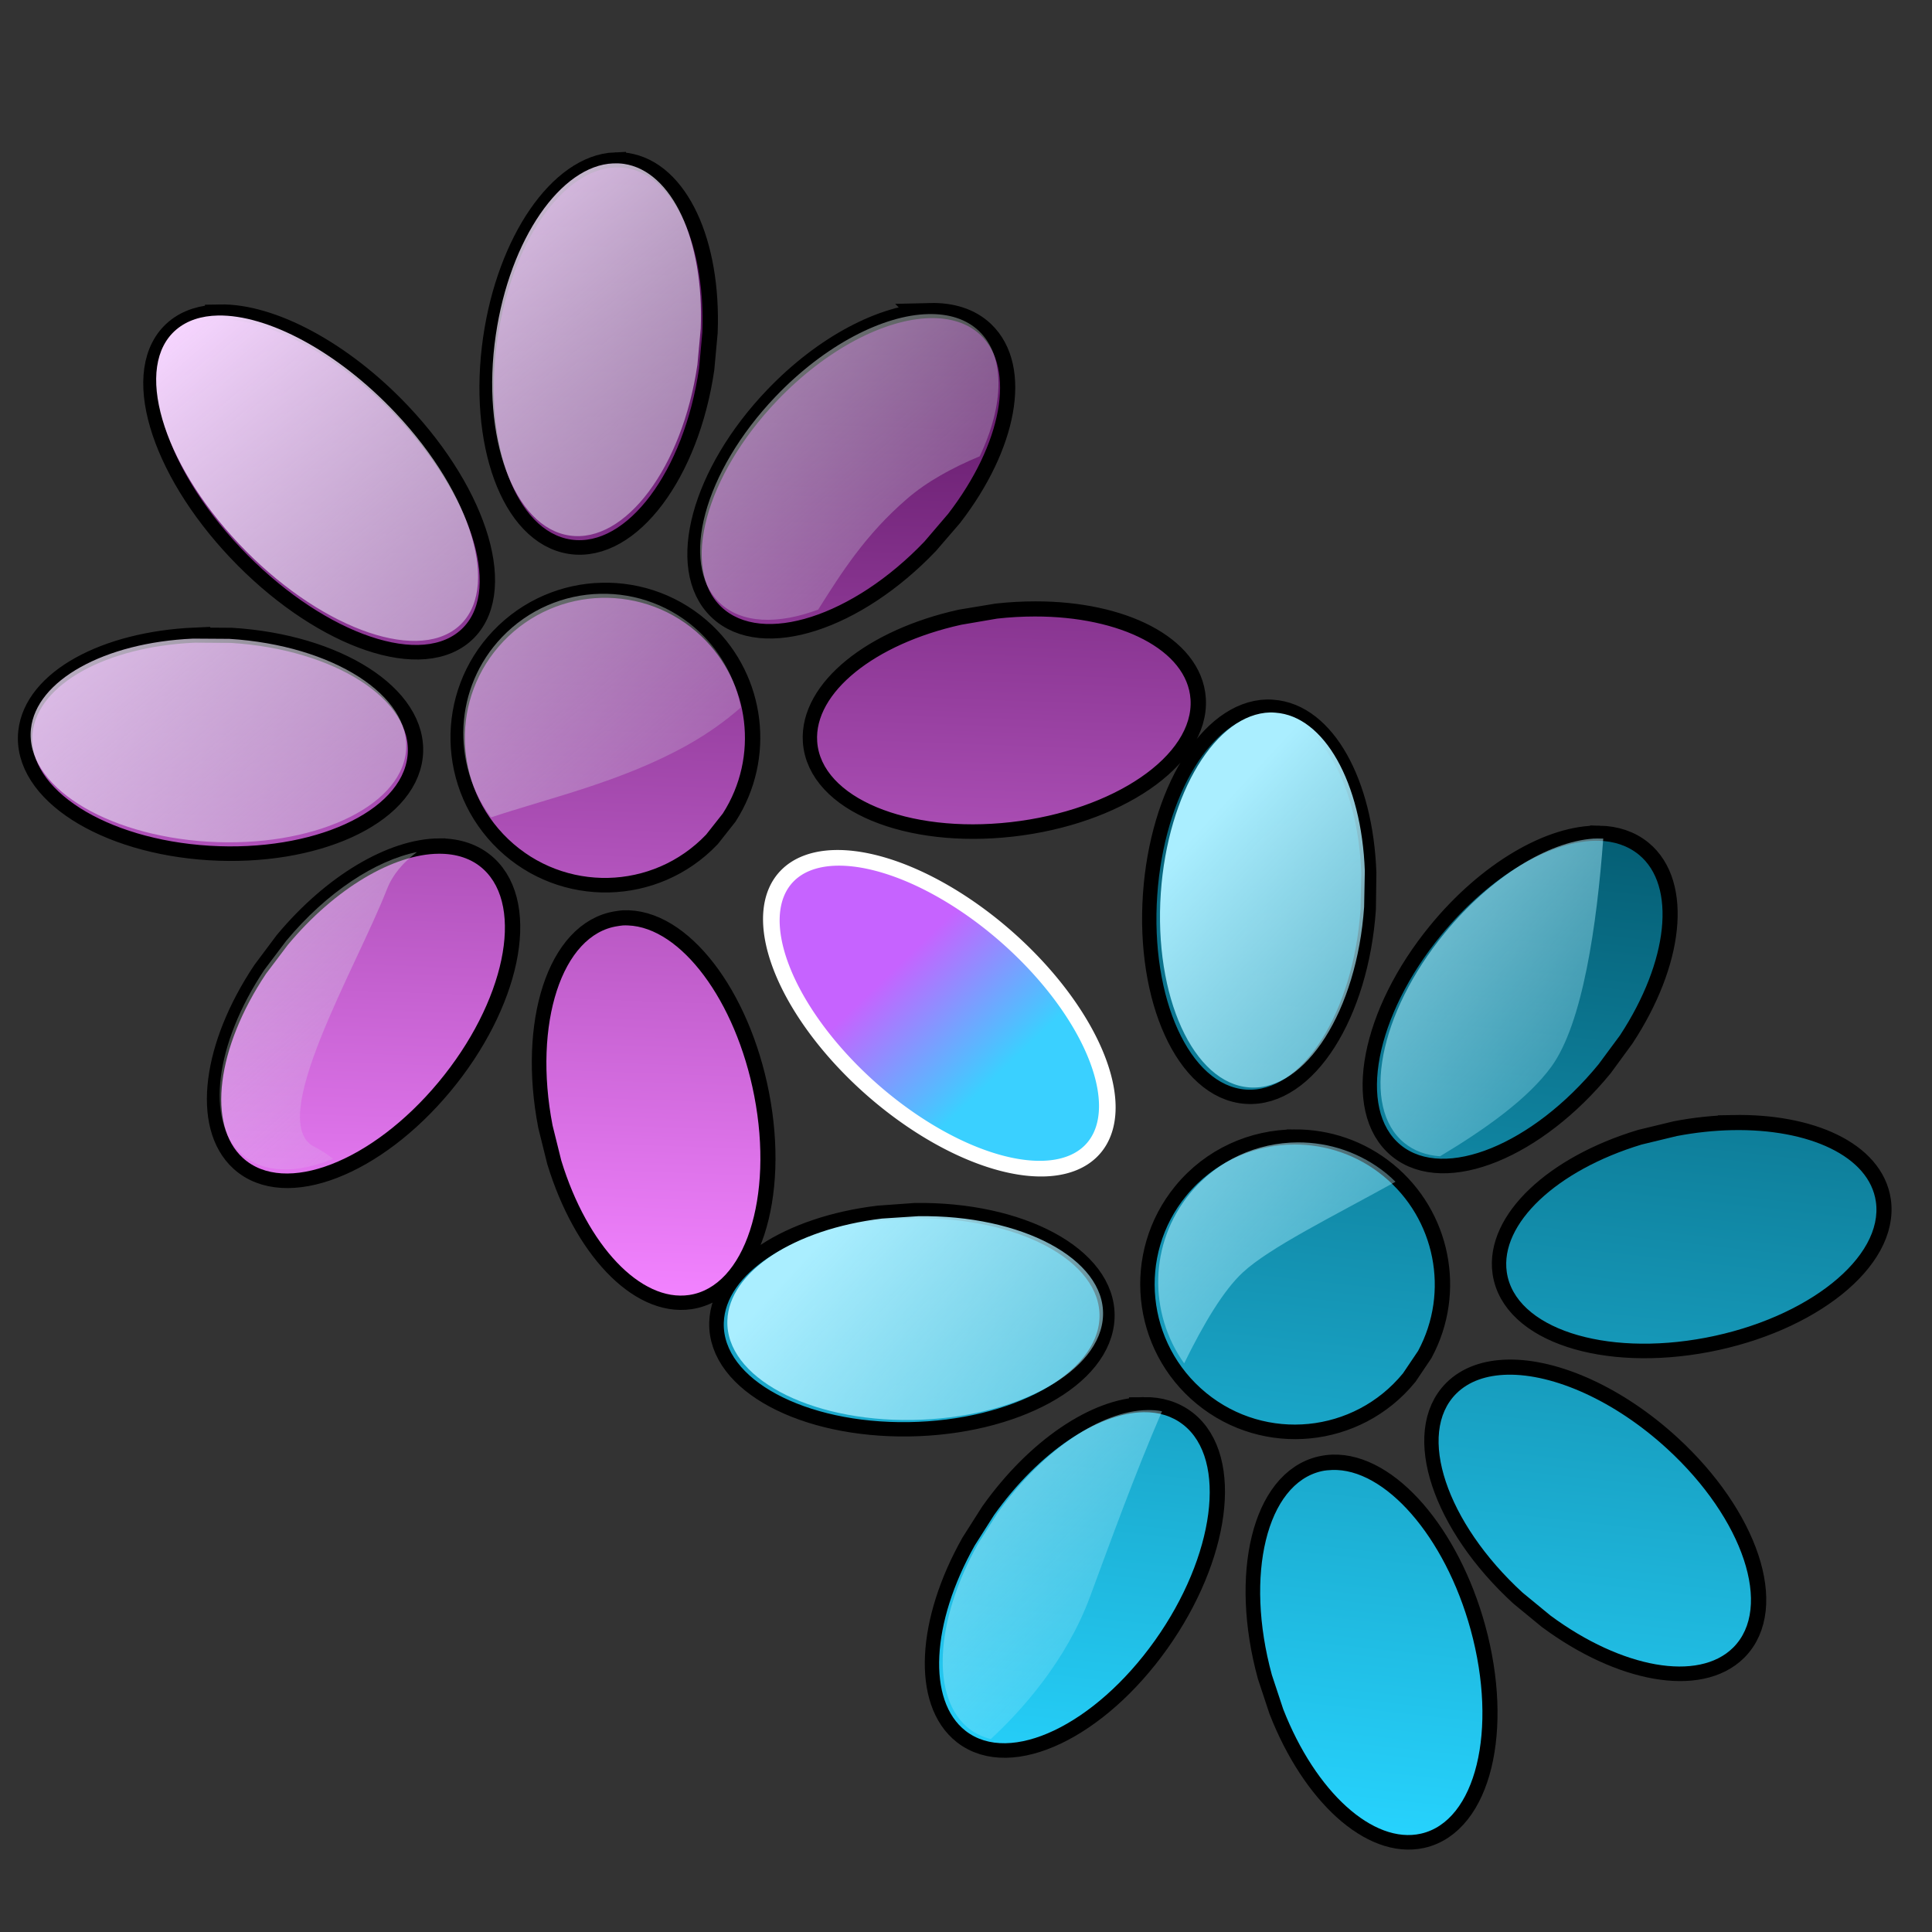 <?xml version="1.0" encoding="UTF-8" standalone="no"?>
<!-- Created with Inkscape (http://www.inkscape.org/) -->

<svg
   xmlns:dc="http://purl.org/dc/elements/1.1/"
   xmlns:cc="http://creativecommons.org/ns#"
   xmlns:rdf="http://www.w3.org/1999/02/22-rdf-syntax-ns#"
   xmlns:svg="http://www.w3.org/2000/svg"
   xmlns="http://www.w3.org/2000/svg"
   xmlns:xlink="http://www.w3.org/1999/xlink"
   xmlns:sodipodi="http://sodipodi.sourceforge.net/DTD/sodipodi-0.dtd"
   xmlns:inkscape="http://www.inkscape.org/namespaces/inkscape"
   width="256"
   height="256"
   id="svg3832"
   version="1.1"
   inkscape:version="0.48.3.1 r9886"
   sodipodi:docname="huayra-compartir.svg"
   inkscape:export-filename="/home/alumno/Dropbox/huayra/logos/compartir-web.png"
   inkscape:export-xdpi="5.527988"
   inkscape:export-ydpi="5.527988">
  <rect width="100%" height="100%" fill="#333333" stroke="none"/>
  <defs
     id="defs3834">
    <linearGradient
       id="linearGradient4433">
      <stop
         id="stop4435"
         offset="0"
         style="stop-color:#c663ff;stop-opacity:1;" />
      <stop
         id="stop4437"
         offset="1"
         style="stop-color:#3ad0ff;stop-opacity:1;" />
    </linearGradient>
    <linearGradient
       inkscape:collect="always"
       id="linearGradient4380">
      <stop
         style="stop-color:#aaeeff;stop-opacity:1;"
         offset="0"
         id="stop4382" />
      <stop
         style="stop-color:#aaeeff;stop-opacity:0;"
         offset="1"
         id="stop4384" />
    </linearGradient>
    <linearGradient
       id="linearGradient4299">
      <stop
         style="stop-color:#f6d5ff;stop-opacity:1;"
         offset="0"
         id="stop4301" />
      <stop
         style="stop-color:#d5ffe6;stop-opacity:0;"
         offset="1"
         id="stop4303" />
    </linearGradient>
    <linearGradient
       id="linearGradient4281">
      <stop
         style="stop-color:#27d4ff;stop-opacity:1;"
         offset="0"
         id="stop4283" />
      <stop
         style="stop-color:#004e61;stop-opacity:1;"
         offset="1"
         id="stop4285" />
    </linearGradient>
    <linearGradient
       id="linearGradient4273">
      <stop
         style="stop-color:#f282ff;stop-opacity:1;"
         offset="0"
         id="stop4275" />
      <stop
         style="stop-color:#400045;stop-opacity:1;"
         offset="1"
         id="stop4277" />
    </linearGradient>
    <linearGradient
       inkscape:collect="always"
       xlink:href="#linearGradient4273"
       id="linearGradient4279"
       x1="63.556"
       y1="170.498"
       x2="69.196"
       y2="16.212"
       gradientUnits="userSpaceOnUse"
       gradientTransform="translate(-1563.775,-344.584)" />
    <linearGradient
       inkscape:collect="always"
       xlink:href="#linearGradient4281"
       id="linearGradient4287"
       x1="155.903"
       y1="241.777"
       x2="172.925"
       y2="87.491"
       gradientUnits="userSpaceOnUse" />
    <linearGradient
       inkscape:collect="always"
       xlink:href="#linearGradient4299"
       id="linearGradient4305"
       x1="29.294"
       y1="35.425"
       x2="100.51"
       y2="117.752"
       gradientUnits="userSpaceOnUse"
       gradientTransform="translate(261.63,18.183)" />
    <linearGradient
       inkscape:collect="always"
       xlink:href="#linearGradient4273-7"
       id="linearGradient4279-2"
       x1="63.556"
       y1="170.498"
       x2="69.196"
       y2="16.212"
       gradientUnits="userSpaceOnUse"
       gradientTransform="translate(-1563.775,-344.584)" />
    <linearGradient
       id="linearGradient4273-7">
      <stop
         style="stop-color:#0eff87;stop-opacity:1;"
         offset="0"
         id="stop4275-4" />
      <stop
         style="stop-color:#004537;stop-opacity:1;"
         offset="1"
         id="stop4277-0" />
    </linearGradient>
    <linearGradient
       y2="16.212"
       x2="69.196"
       y1="170.498"
       x1="63.556"
       gradientTransform="translate(-1303.362,-328.953)"
       gradientUnits="userSpaceOnUse"
       id="linearGradient4322"
       xlink:href="#linearGradient4273-7"
       inkscape:collect="always" />
    <linearGradient
       inkscape:collect="always"
       xlink:href="#linearGradient4299"
       id="linearGradient4342"
       gradientUnits="userSpaceOnUse"
       gradientTransform="translate(-1562.765,-342.564)"
       x1="29.294"
       y1="35.425"
       x2="100.51"
       y2="117.752" />
    <linearGradient
       inkscape:collect="always"
       xlink:href="#linearGradient4299-7"
       id="linearGradient4342-3"
       gradientUnits="userSpaceOnUse"
       gradientTransform="translate(-1562.765,-342.564)"
       x1="29.294"
       y1="35.425"
       x2="100.51"
       y2="117.752" />
    <linearGradient
       id="linearGradient4299-7">
      <stop
         style="stop-color:#d5ffe6;stop-opacity:1;"
         offset="0"
         id="stop4301-0" />
      <stop
         style="stop-color:#d5ffe6;stop-opacity:0;"
         offset="1"
         id="stop4303-8" />
    </linearGradient>
    <linearGradient
       y2="117.752"
       x2="100.51"
       y1="35.425"
       x1="29.294"
       gradientTransform="translate(-1325.88,-366.288)"
       gradientUnits="userSpaceOnUse"
       id="linearGradient4359"
       xlink:href="#linearGradient4299-7"
       inkscape:collect="always" />
    <linearGradient
       inkscape:collect="always"
       xlink:href="#linearGradient4380"
       id="linearGradient4386"
       x1="133.845"
       y1="135.539"
       x2="193.956"
       y2="191.098"
       gradientUnits="userSpaceOnUse"
       gradientTransform="translate(-270.721,11.112)" />
    <linearGradient
       inkscape:collect="always"
       xlink:href="#linearGradient4281-7"
       id="linearGradient4287-5"
       x1="155.903"
       y1="241.777"
       x2="172.925"
       y2="87.491"
       gradientUnits="userSpaceOnUse" />
    <linearGradient
       id="linearGradient4281-7">
      <stop
         style="stop-color:#27d4ff;stop-opacity:1;"
         offset="0"
         id="stop4283-1" />
      <stop
         style="stop-color:#004e61;stop-opacity:1;"
         offset="1"
         id="stop4285-7" />
    </linearGradient>
    <linearGradient
       gradientTransform="translate(-1834.031,-335.286)"
       y2="87.491"
       x2="172.925"
       y1="241.777"
       x1="155.903"
       gradientUnits="userSpaceOnUse"
       id="linearGradient4403"
       xlink:href="#linearGradient4281-7"
       inkscape:collect="always" />
    <linearGradient
       inkscape:collect="always"
       xlink:href="#linearGradient4380"
       id="linearGradient4423"
       gradientUnits="userSpaceOnUse"
       gradientTransform="translate(-1563.775,-343.069)"
       x1="133.845"
       y1="135.539"
       x2="193.956"
       y2="191.098" />
    <linearGradient
       inkscape:collect="always"
       xlink:href="#linearGradient4433"
       id="linearGradient4431"
       x1="-412.569"
       y1="289.922"
       x2="-411.802"
       y2="228.823"
       gradientUnits="userSpaceOnUse" />
  </defs>
  <sodipodi:namedview
     id="base"
     pagecolor="#e6e7e8"
     bordercolor="#666666"
     borderopacity="1.0"
     inkscape:pageopacity="0"
     inkscape:pageshadow="2"
     inkscape:zoom="1.979899"
     inkscape:cx="73.784671"
     inkscape:cy="101.83478"
     inkscape:document-units="px"
     inkscape:current-layer="layer1"
     showgrid="false"
     showguides="false"
     inkscape:window-width="1914"
     inkscape:window-height="1030"
     inkscape:window-x="0"
     inkscape:window-y="25"
     inkscape:window-maximized="1"
     fit-margin-top="0"
     fit-margin-left="0"
     fit-margin-right="0"
     fit-margin-bottom="0" />
  <g
     inkscape:label="Capa 1"
     inkscape:groupmode="layer"
     id="layer1"
     transform="translate(1563.775,344.584)">
    <g
       id="g4870"
       transform="translate(-1640,511.429)">
      <path
         inkscape:transform-center-y="1.4467684"
         inkscape:transform-center-x="-15.417242"
         transform="matrix(-0.074,0.666,-0.729,-0.037,-1495.86,1738.762)"
         d="m -364.286,263.791 c 0,46.55 -20.467,84.286 -45.714,84.286 -25.247,0 -45.714,-37.736 -45.714,-84.286 0,-46.55 20.467,-84.286 45.714,-84.286 25.247,0 45.714,37.736 45.714,84.286 z"
         sodipodi:ry="84.285713"
         sodipodi:rx="45.714287"
         sodipodi:cy="263.79074"
         sodipodi:cx="-410"
         id="path3848-2-9-2-9-8-4-6-3-9"
         style="fill:#cccccc;fill-opacity:0.592;stroke:none"
         sodipodi:type="arc" />
      <path
         sodipodi:open="true"
         sodipodi:end="6.0900184"
         sodipodi:start="0"
         d="m -362.857,420.934 c 0,34.715 -28.142,62.857 -62.857,62.857 -34.715,0 -62.857,-28.142 -62.857,-62.857 0,-34.715 28.142,-62.857 62.857,-62.857 30.063,0 55.917,21.287 61.688,50.791"
         sodipodi:ry="62.857143"
         sodipodi:rx="62.857143"
         sodipodi:cy="420.93362"
         sodipodi:cx="-425.71429"
         id="path3846-7-4-3-2"
         style="fill:#4e4e4e;fill-opacity:0.592;stroke:none"
         sodipodi:type="arc"
         transform="matrix(0.669,0,0,0.669,-1257.831,1170.24)" />
      <path
         transform="matrix(0.669,0,0,0.669,-1270.259,1166.416)"
         sodipodi:open="true"
         sodipodi:end="6.0900184"
         sodipodi:start="0"
         d="m -364.286,263.791 c 0,46.55 -20.467,84.286 -45.714,84.286 -25.247,0 -45.714,-37.736 -45.714,-84.286 0,-46.55 20.467,-84.286 45.714,-84.286 21.864,0 40.667,28.544 44.864,68.106"
         sodipodi:ry="84.285713"
         sodipodi:rx="45.714287"
         sodipodi:cy="263.79074"
         sodipodi:cx="-410"
         id="path3848-7-6-4-3"
         style="opacity:0.591;fill:#4d4d4d;fill-opacity:1;stroke:none"
         sodipodi:type="arc" />
      <path
         transform="matrix(0.546,-0.387,0.387,0.546,-1502.224,1067.127)"
         sodipodi:open="true"
         sodipodi:end="6.0900184"
         sodipodi:start="0"
         d="m -364.286,263.791 c 0,46.55 -20.467,84.286 -45.714,84.286 -25.247,0 -45.714,-37.736 -45.714,-84.286 0,-46.55 20.467,-84.286 45.714,-84.286 21.864,0 40.667,28.544 44.864,68.106"
         sodipodi:ry="84.285713"
         sodipodi:rx="45.714287"
         sodipodi:cy="263.79074"
         sodipodi:cx="-410"
         id="path3848-2-6-2-8-5"
         style="opacity:0.591;fill:#4d4d4d;stroke:#917c6f"
         sodipodi:type="arc" />
      <path
         inkscape:transform-center-y="8.6079444"
         inkscape:transform-center-x="11.306638"
         transform="matrix(-0.408,-0.531,0.511,-0.432,-1927.295,1429.361)"
         sodipodi:open="true"
         sodipodi:end="6.0900184"
         sodipodi:start="0"
         d="m -364.286,263.791 c 0,46.55 -20.467,84.286 -45.714,84.286 -25.247,0 -45.714,-37.736 -45.714,-84.286 0,-46.55 20.467,-84.286 45.714,-84.286 21.864,0 40.667,28.544 44.864,68.106"
         sodipodi:ry="84.285713"
         sodipodi:rx="45.714287"
         sodipodi:cy="263.79074"
         sodipodi:cx="-410"
         id="path3848-2-9-2-2-5-3-2"
         style="opacity:0.591;fill:#4d4d4d;fill-opacity:1;stroke:none"
         sodipodi:type="arc" />
      <path
         inkscape:transform-center-y="14.211091"
         inkscape:transform-center-x="-0.25261687"
         transform="matrix(-0.67,0.015,-0.046,-0.668,-1800.527,1744.401)"
         sodipodi:open="true"
         sodipodi:end="6.0900184"
         sodipodi:start="0"
         d="m -364.286,263.791 c 0,46.55 -20.467,84.286 -45.714,84.286 -25.247,0 -45.714,-37.736 -45.714,-84.286 0,-46.55 20.467,-84.286 45.714,-84.286 21.864,0 40.667,28.544 44.864,68.106"
         sodipodi:ry="84.285713"
         sodipodi:rx="45.714287"
         sodipodi:cy="263.79074"
         sodipodi:cx="-410"
         id="path3848-2-9-2-9-38-6-9-1"
         style="opacity:0.591;fill:#4d4d4d;fill-opacity:1;stroke:none"
         sodipodi:type="arc" />
      <path
         inkscape:transform-center-y="10.433442"
         inkscape:transform-center-x="9.6498688"
         transform="matrix(-0.494,-0.452,0.429,-0.514,-1775.376,1315.444)"
         sodipodi:open="true"
         sodipodi:end="6.0900184"
         sodipodi:start="0"
         d="m -364.286,263.791 c 0,46.55 -20.467,84.286 -45.714,84.286 -25.247,0 -45.714,-37.736 -45.714,-84.286 0,-46.55 20.467,-84.286 45.714,-84.286 21.864,0 40.667,28.544 44.864,68.106"
         sodipodi:ry="84.285713"
         sodipodi:rx="45.714287"
         sodipodi:cy="263.79074"
         sodipodi:cx="-410"
         id="path3848-2-9-2-9-3-5-2-6-5"
         style="opacity:0.591;fill:#4d4d4d;fill-opacity:1;stroke:none"
         sodipodi:type="arc" />
      <path
         inkscape:transform-center-y="8.7985371"
         inkscape:transform-center-x="-11.16174"
         transform="matrix(-0.412,0.528,-0.546,-0.387,-1479.801,1841.492)"
         sodipodi:open="true"
         sodipodi:end="6.0900184"
         sodipodi:start="0"
         d="m -364.286,263.791 c 0,46.55 -20.467,84.286 -45.714,84.286 -25.247,0 -45.714,-37.736 -45.714,-84.286 0,-46.55 20.467,-84.286 45.714,-84.286 21.864,0 40.667,28.544 44.864,68.106"
         sodipodi:ry="84.285713"
         sodipodi:rx="45.714287"
         sodipodi:cy="263.79074"
         sodipodi:cx="-410"
         id="path3848-2-9-2-9-8-7-7-9-5"
         style="opacity:0.591;fill:#4d4d4d;fill-opacity:1;stroke:none"
         sodipodi:type="arc" />
      <path
         inkscape:transform-center-y="1.4468098"
         inkscape:transform-center-x="-14.132917"
         transform="matrix(-0.068,0.666,-0.668,-0.037,-1279.517,1732.679)"
         sodipodi:open="true"
         sodipodi:end="6.0900184"
         sodipodi:start="0"
         d="m -364.286,263.791 c 0,46.55 -20.467,84.286 -45.714,84.286 -25.247,0 -45.714,-37.736 -45.714,-84.286 0,-46.55 20.467,-84.286 45.714,-84.286 21.864,0 40.667,28.544 44.864,68.106"
         sodipodi:ry="84.285713"
         sodipodi:rx="45.714287"
         sodipodi:cy="263.79074"
         sodipodi:cx="-410"
         id="path3848-2-9-2-9-8-4-6-0-4-2"
         style="opacity:0.591;fill:#4d4d4d;fill-opacity:1;stroke:none"
         sodipodi:type="arc" />
    </g>
    <g
       id="g4858"
       transform="translate(-1142.857,897.143)">
      <g
         id="g4738">
        <path
           sodipodi:type="arc"
           style="opacity:0.591;fill:#aad400;fill-opacity:1;stroke:none"
           id="path3848-2-9-2-9-8-4-6-3-9-5"
           sodipodi:cx="-410"
           sodipodi:cy="263.79074"
           sodipodi:rx="45.714287"
           sodipodi:ry="84.285713"
           d="m -364.286,263.791 c 0,46.55 -20.467,84.286 -45.714,84.286 -25.247,0 -45.714,-37.736 -45.714,-84.286 0,-46.55 20.467,-84.286 45.714,-84.286 25.247,0 45.714,37.736 45.714,84.286 z"
           transform="matrix(-0.074,0.666,-0.729,-0.037,-1502.951,1365.006)"
           inkscape:transform-center-x="-15.417242"
           inkscape:transform-center-y="1.4467684" />
        <path
           transform="matrix(0.669,0,0,0.669,-1264.923,796.484)"
           sodipodi:type="arc"
           style="fill:#4d4d4d;fill-opacity:0.592;stroke:none"
           id="path3846-7-4-3-2-5"
           sodipodi:cx="-425.71429"
           sodipodi:cy="420.93362"
           sodipodi:rx="62.857143"
           sodipodi:ry="62.857143"
           d="m -362.857,420.934 c 0,34.715 -28.142,62.857 -62.857,62.857 -34.715,0 -62.857,-28.142 -62.857,-62.857 0,-34.715 28.142,-62.857 62.857,-62.857 30.063,0 55.917,21.287 61.688,50.791"
           sodipodi:start="0"
           sodipodi:end="6.0900184"
           sodipodi:open="true" />
        <path
           sodipodi:type="arc"
           style="opacity:0.591;fill:#4d4d4d;fill-opacity:1;stroke:none"
           id="path3848-7-6-4-3-5"
           sodipodi:cx="-410"
           sodipodi:cy="263.79074"
           sodipodi:rx="45.714287"
           sodipodi:ry="84.285713"
           d="m -364.286,263.791 c 0,46.55 -20.467,84.286 -45.714,84.286 -25.247,0 -45.714,-37.736 -45.714,-84.286 0,-46.55 20.467,-84.286 45.714,-84.286 21.864,0 40.667,28.544 44.864,68.106"
           sodipodi:start="0"
           sodipodi:end="6.0900184"
           sodipodi:open="true"
           transform="matrix(0.669,0,0,0.669,-1277.35,792.66)" />
        <path
           sodipodi:type="arc"
           style="opacity:0.591;fill:#4d4d4d;stroke:#917c6f"
           id="path3848-2-6-2-8-5-3"
           sodipodi:cx="-410"
           sodipodi:cy="263.79074"
           sodipodi:rx="45.714287"
           sodipodi:ry="84.285713"
           d="m -364.286,263.791 c 0,46.55 -20.467,84.286 -45.714,84.286 -25.247,0 -45.714,-37.736 -45.714,-84.286 0,-46.55 20.467,-84.286 45.714,-84.286 21.864,0 40.667,28.544 44.864,68.106"
           sodipodi:start="0"
           sodipodi:end="6.0900184"
           sodipodi:open="true"
           transform="matrix(0.546,-0.387,0.387,0.546,-1509.315,693.37)" />
        <path
           sodipodi:type="arc"
           style="opacity:0.591;fill:#4d4d4d;fill-opacity:1;stroke:none"
           id="path3848-2-9-2-2-5-3-2-2"
           sodipodi:cx="-410"
           sodipodi:cy="263.79074"
           sodipodi:rx="45.714287"
           sodipodi:ry="84.285713"
           d="m -364.286,263.791 c 0,46.55 -20.467,84.286 -45.714,84.286 -25.247,0 -45.714,-37.736 -45.714,-84.286 0,-46.55 20.467,-84.286 45.714,-84.286 21.864,0 40.667,28.544 44.864,68.106"
           sodipodi:start="0"
           sodipodi:end="6.0900184"
           sodipodi:open="true"
           transform="matrix(-0.408,-0.531,0.511,-0.432,-1934.387,1055.605)"
           inkscape:transform-center-x="11.306638"
           inkscape:transform-center-y="8.6079444" />
        <path
           sodipodi:type="arc"
           style="opacity:0.591;fill:#4d4d4d;fill-opacity:1;stroke:none"
           id="path3848-2-9-2-9-38-6-9-1-8"
           sodipodi:cx="-410"
           sodipodi:cy="263.79074"
           sodipodi:rx="45.714287"
           sodipodi:ry="84.285713"
           d="m -364.286,263.791 c 0,46.55 -20.467,84.286 -45.714,84.286 -25.247,0 -45.714,-37.736 -45.714,-84.286 0,-46.55 20.467,-84.286 45.714,-84.286 21.864,0 40.667,28.544 44.864,68.106"
           sodipodi:start="0"
           sodipodi:end="6.0900184"
           sodipodi:open="true"
           transform="matrix(-0.67,0.015,-0.046,-0.668,-1807.619,1370.645)"
           inkscape:transform-center-x="-0.25261687"
           inkscape:transform-center-y="14.211091" />
        <path
           sodipodi:type="arc"
           style="opacity:0.591;fill:#4d4d4d;fill-opacity:1;stroke:none"
           id="path3848-2-9-2-9-3-5-2-6-5-6"
           sodipodi:cx="-410"
           sodipodi:cy="263.79074"
           sodipodi:rx="45.714287"
           sodipodi:ry="84.285713"
           d="m -364.286,263.791 c 0,46.55 -20.467,84.286 -45.714,84.286 -25.247,0 -45.714,-37.736 -45.714,-84.286 0,-46.55 20.467,-84.286 45.714,-84.286 21.864,0 40.667,28.544 44.864,68.106"
           sodipodi:start="0"
           sodipodi:end="6.0900184"
           sodipodi:open="true"
           transform="matrix(-0.494,-0.452,0.429,-0.514,-1782.467,941.687)"
           inkscape:transform-center-x="9.6498688"
           inkscape:transform-center-y="10.433442" />
        <path
           sodipodi:type="arc"
           style="opacity:0.591;fill:#4d4d4d;fill-opacity:1;stroke:none"
           id="path3848-2-9-2-9-8-7-7-9-5-7"
           sodipodi:cx="-410"
           sodipodi:cy="263.79074"
           sodipodi:rx="45.714287"
           sodipodi:ry="84.285713"
           d="m -364.286,263.791 c 0,46.55 -20.467,84.286 -45.714,84.286 -25.247,0 -45.714,-37.736 -45.714,-84.286 0,-46.55 20.467,-84.286 45.714,-84.286 21.864,0 40.667,28.544 44.864,68.106"
           sodipodi:start="0"
           sodipodi:end="6.0900184"
           sodipodi:open="true"
           transform="matrix(-0.412,0.528,-0.546,-0.387,-1486.892,1467.735)"
           inkscape:transform-center-x="-11.16174"
           inkscape:transform-center-y="8.7985371" />
        <path
           sodipodi:type="arc"
           style="opacity:0.591;fill:#4d4d4d;fill-opacity:1;stroke:none"
           id="path3848-2-9-2-9-8-4-6-0-4-2-2"
           sodipodi:cx="-410"
           sodipodi:cy="263.79074"
           sodipodi:rx="45.714287"
           sodipodi:ry="84.285713"
           d="m -364.286,263.791 c 0,46.55 -20.467,84.286 -45.714,84.286 -25.247,0 -45.714,-37.736 -45.714,-84.286 0,-46.55 20.467,-84.286 45.714,-84.286 21.864,0 40.667,28.544 44.864,68.106"
           sodipodi:start="0"
           sodipodi:end="6.0900184"
           sodipodi:open="true"
           transform="matrix(-0.068,0.666,-0.668,-0.037,-1286.609,1358.922)"
           inkscape:transform-center-x="-14.132917"
           inkscape:transform-center-y="1.4468098" />
      </g>
    </g>
    <path
       sodipodi:type="arc"
       style="opacity:0.591;fill:#aad400;fill-opacity:1;stroke:none"
       id="path3848-2-9-2-9-8-4-6-3-9-5-3"
       sodipodi:cx="-410"
       sodipodi:cy="263.79074"
       sodipodi:rx="45.714287"
       sodipodi:ry="84.285713"
       d="m -364.286,263.791 c 0,46.55 -20.467,84.286 -45.714,84.286 -25.247,0 -45.714,-37.736 -45.714,-84.286 0,-46.55 20.467,-84.286 45.714,-84.286 25.247,0 45.714,37.736 45.714,84.286 z"
       transform="matrix(-0.074,0.666,-0.729,-0.037,-2246.041,2255.885)"
       inkscape:transform-center-x="-15.417242"
       inkscape:transform-center-y="1.4467684" />
    <path
       transform="matrix(0.669,0,0,0.669,-2008.012,1687.363)"
       sodipodi:type="arc"
       style="fill:#4d4d4d;fill-opacity:0.592;stroke:none"
       id="path3846-7-4-3-2-5-0"
       sodipodi:cx="-425.71429"
       sodipodi:cy="420.93362"
       sodipodi:rx="62.857143"
       sodipodi:ry="62.857143"
       d="m -362.857,420.934 c 0,34.715 -28.142,62.857 -62.857,62.857 -34.715,0 -62.857,-28.142 -62.857,-62.857 0,-34.715 28.142,-62.857 62.857,-62.857 30.063,0 55.917,21.287 61.688,50.791"
       sodipodi:start="0"
       sodipodi:end="6.0900184"
       sodipodi:open="true" />
    <path
       sodipodi:type="arc"
       style="opacity:0.591;fill:#4d4d4d;fill-opacity:1;stroke:none"
       id="path3848-7-6-4-3-5-73"
       sodipodi:cx="-410"
       sodipodi:cy="263.79074"
       sodipodi:rx="45.714287"
       sodipodi:ry="84.285713"
       d="m -364.286,263.791 c 0,46.55 -20.467,84.286 -45.714,84.286 -25.247,0 -45.714,-37.736 -45.714,-84.286 0,-46.55 20.467,-84.286 45.714,-84.286 21.864,0 40.667,28.544 44.864,68.106"
       sodipodi:start="0"
       sodipodi:end="6.0900184"
       sodipodi:open="true"
       transform="matrix(0.669,0,0,0.669,-2020.439,1683.539)" />
    <path
       sodipodi:type="arc"
       style="opacity:0.591;fill:#4d4d4d;stroke:#917c6f"
       id="path3848-2-6-2-8-5-3-5"
       sodipodi:cx="-410"
       sodipodi:cy="263.79074"
       sodipodi:rx="45.714287"
       sodipodi:ry="84.285713"
       d="m -364.286,263.791 c 0,46.55 -20.467,84.286 -45.714,84.286 -25.247,0 -45.714,-37.736 -45.714,-84.286 0,-46.55 20.467,-84.286 45.714,-84.286 21.864,0 40.667,28.544 44.864,68.106"
       sodipodi:start="0"
       sodipodi:end="6.0900184"
       sodipodi:open="true"
       transform="matrix(0.546,-0.387,0.387,0.546,-2252.404,1584.249)" />
    <path
       sodipodi:type="arc"
       style="opacity:0.591;fill:#4d4d4d;fill-opacity:1;stroke:none"
       id="path3848-2-9-2-2-5-3-2-2-49"
       sodipodi:cx="-410"
       sodipodi:cy="263.79074"
       sodipodi:rx="45.714287"
       sodipodi:ry="84.285713"
       d="m -364.286,263.791 c 0,46.55 -20.467,84.286 -45.714,84.286 -25.247,0 -45.714,-37.736 -45.714,-84.286 0,-46.55 20.467,-84.286 45.714,-84.286 21.864,0 40.667,28.544 44.864,68.106"
       sodipodi:start="0"
       sodipodi:end="6.0900184"
       sodipodi:open="true"
       transform="matrix(-0.408,-0.531,0.511,-0.432,-2677.476,1946.484)"
       inkscape:transform-center-x="11.306638"
       inkscape:transform-center-y="8.6079444" />
    <path
       sodipodi:type="arc"
       style="opacity:0.591;fill:#4d4d4d;fill-opacity:1;stroke:none"
       id="path3848-2-9-2-9-38-6-9-1-8-41"
       sodipodi:cx="-410"
       sodipodi:cy="263.79074"
       sodipodi:rx="45.714287"
       sodipodi:ry="84.285713"
       d="m -364.286,263.791 c 0,46.55 -20.467,84.286 -45.714,84.286 -25.247,0 -45.714,-37.736 -45.714,-84.286 0,-46.55 20.467,-84.286 45.714,-84.286 21.864,0 40.667,28.544 44.864,68.106"
       sodipodi:start="0"
       sodipodi:end="6.0900184"
       sodipodi:open="true"
       transform="matrix(-0.67,0.015,-0.046,-0.668,-2550.708,2261.523)"
       inkscape:transform-center-x="-0.25261687"
       inkscape:transform-center-y="14.211091" />
    <path
       sodipodi:type="arc"
       style="opacity:0.591;fill:#4d4d4d;fill-opacity:1;stroke:none"
       id="path3848-2-9-2-9-3-5-2-6-5-6-8"
       sodipodi:cx="-410"
       sodipodi:cy="263.79074"
       sodipodi:rx="45.714287"
       sodipodi:ry="84.285713"
       d="m -364.286,263.791 c 0,46.55 -20.467,84.286 -45.714,84.286 -25.247,0 -45.714,-37.736 -45.714,-84.286 0,-46.55 20.467,-84.286 45.714,-84.286 21.864,0 40.667,28.544 44.864,68.106"
       sodipodi:start="0"
       sodipodi:end="6.0900184"
       sodipodi:open="true"
       transform="matrix(-0.494,-0.452,0.429,-0.514,-2525.557,1832.566)"
       inkscape:transform-center-x="9.6498688"
       inkscape:transform-center-y="10.433442" />
    <path
       sodipodi:type="arc"
       style="opacity:0.591;fill:#4d4d4d;fill-opacity:1;stroke:none"
       id="path3848-2-9-2-9-8-7-7-9-5-7-6"
       sodipodi:cx="-410"
       sodipodi:cy="263.79074"
       sodipodi:rx="45.714287"
       sodipodi:ry="84.285713"
       d="m -364.286,263.791 c 0,46.55 -20.467,84.286 -45.714,84.286 -25.247,0 -45.714,-37.736 -45.714,-84.286 0,-46.55 20.467,-84.286 45.714,-84.286 21.864,0 40.667,28.544 44.864,68.106"
       sodipodi:start="0"
       sodipodi:end="6.0900184"
       sodipodi:open="true"
       transform="matrix(-0.412,0.528,-0.546,-0.387,-2229.982,2358.614)"
       inkscape:transform-center-x="-11.16174"
       inkscape:transform-center-y="8.7985371" />
    <path
       sodipodi:type="arc"
       style="opacity:0.591;fill:#4d4d4d;fill-opacity:1;stroke:none"
       id="path3848-2-9-2-9-8-4-6-0-4-2-2-1"
       sodipodi:cx="-410"
       sodipodi:cy="263.79074"
       sodipodi:rx="45.714287"
       sodipodi:ry="84.285713"
       d="m -364.286,263.791 c 0,46.55 -20.467,84.286 -45.714,84.286 -25.247,0 -45.714,-37.736 -45.714,-84.286 0,-46.55 20.467,-84.286 45.714,-84.286 21.864,0 40.667,28.544 44.864,68.106"
       sodipodi:start="0"
       sodipodi:end="6.0900184"
       sodipodi:open="true"
       transform="matrix(-0.068,0.666,-0.668,-0.037,-2029.698,2249.801)"
       inkscape:transform-center-x="-14.132917"
       inkscape:transform-center-y="1.4468098" />
    <path
       style="opacity:0.591;fill:#4d4d4d;fill-opacity:1;stroke:none"
       d="m -2407.156,1942.531 0,61.031 c 0.167,0.01 0.333,0.022 0.5,0.031 l 10.875,0.031 c 26.721,-1.316 47.051,-12.776 48.531,-27.344 1.709,-16.822 -22.112,-31.852 -53.219,-33.594 -2.254,-0.126 -4.489,-0.173 -6.687,-0.156 z"
       id="path3848-2-9-2-9-8-4-6-0-4-2-2-1-8"
       inkscape:connector-curvature="0" />
    <path
       sodipodi:type="arc"
       style="opacity:0.591;fill:#aad400;fill-opacity:1;stroke:none"
       id="path3848-2-9-2-9-8-4-6-3-9-5-3-4"
       sodipodi:cx="-410"
       sodipodi:cy="263.79074"
       sodipodi:rx="45.714287"
       sodipodi:ry="84.285713"
       d="m -364.286,263.791 c 0,46.55 -20.467,84.286 -45.714,84.286 -25.247,0 -45.714,-37.736 -45.714,-84.286 0,-46.55 20.467,-84.286 45.714,-84.286 25.247,0 45.714,37.736 45.714,84.286 z"
       transform="matrix(-0.074,0.666,-0.729,-0.037,-1823.184,2254.456)"
       inkscape:transform-center-x="-15.417242"
       inkscape:transform-center-y="1.4467684" />
    <path
       transform="matrix(0.669,0,0,0.669,-1585.155,1685.934)"
       sodipodi:type="arc"
       style="fill:#4d4d4d;fill-opacity:0.592;stroke:none"
       id="path3846-7-4-3-2-5-0-2"
       sodipodi:cx="-425.71429"
       sodipodi:cy="420.93362"
       sodipodi:rx="62.857143"
       sodipodi:ry="62.857143"
       d="m -362.857,420.934 c 0,34.715 -28.142,62.857 -62.857,62.857 -34.715,0 -62.857,-28.142 -62.857,-62.857 0,-34.715 28.142,-62.857 62.857,-62.857 30.063,0 55.917,21.287 61.688,50.791"
       sodipodi:start="0"
       sodipodi:end="6.0900184"
       sodipodi:open="true" />
    <path
       sodipodi:type="arc"
       style="opacity:0.591;fill:#4d4d4d;fill-opacity:1;stroke:none"
       id="path3848-7-6-4-3-5-73-5"
       sodipodi:cx="-410"
       sodipodi:cy="263.79074"
       sodipodi:rx="45.714287"
       sodipodi:ry="84.285713"
       d="m -364.286,263.791 c 0,46.55 -20.467,84.286 -45.714,84.286 -25.247,0 -45.714,-37.736 -45.714,-84.286 0,-46.55 20.467,-84.286 45.714,-84.286 21.864,0 40.667,28.544 44.864,68.106"
       sodipodi:start="0"
       sodipodi:end="6.0900184"
       sodipodi:open="true"
       transform="matrix(0.669,0,0,0.669,-1597.582,1682.11)" />
    <path
       sodipodi:type="arc"
       style="opacity:0.591;fill:#4d4d4d;stroke:#917c6f"
       id="path3848-2-6-2-8-5-3-5-3"
       sodipodi:cx="-410"
       sodipodi:cy="263.79074"
       sodipodi:rx="45.714287"
       sodipodi:ry="84.285713"
       d="m -364.286,263.791 c 0,46.55 -20.467,84.286 -45.714,84.286 -25.247,0 -45.714,-37.736 -45.714,-84.286 0,-46.55 20.467,-84.286 45.714,-84.286 21.864,0 40.667,28.544 44.864,68.106"
       sodipodi:start="0"
       sodipodi:end="6.0900184"
       sodipodi:open="true"
       transform="matrix(0.546,-0.387,0.387,0.546,-1829.547,1582.821)" />
    <path
       sodipodi:type="arc"
       style="opacity:0.591;fill:#4d4d4d;fill-opacity:1;stroke:none"
       id="path3848-2-9-2-2-5-3-2-2-49-0"
       sodipodi:cx="-410"
       sodipodi:cy="263.79074"
       sodipodi:rx="45.714287"
       sodipodi:ry="84.285713"
       d="m -364.286,263.791 c 0,46.55 -20.467,84.286 -45.714,84.286 -25.247,0 -45.714,-37.736 -45.714,-84.286 0,-46.55 20.467,-84.286 45.714,-84.286 21.864,0 40.667,28.544 44.864,68.106"
       sodipodi:start="0"
       sodipodi:end="6.0900184"
       sodipodi:open="true"
       transform="matrix(-0.408,-0.531,0.511,-0.432,-2254.619,1945.055)"
       inkscape:transform-center-x="11.306638"
       inkscape:transform-center-y="8.6079444" />
    <path
       sodipodi:type="arc"
       style="opacity:0.591;fill:#4d4d4d;fill-opacity:1;stroke:none"
       id="path3848-2-9-2-9-38-6-9-1-8-41-2"
       sodipodi:cx="-410"
       sodipodi:cy="263.79074"
       sodipodi:rx="45.714287"
       sodipodi:ry="84.285713"
       d="m -364.286,263.791 c 0,46.55 -20.467,84.286 -45.714,84.286 -25.247,0 -45.714,-37.736 -45.714,-84.286 0,-46.55 20.467,-84.286 45.714,-84.286 21.864,0 40.667,28.544 44.864,68.106"
       sodipodi:start="0"
       sodipodi:end="6.0900184"
       sodipodi:open="true"
       transform="matrix(-0.67,0.015,-0.046,-0.668,-2127.851,2260.095)"
       inkscape:transform-center-x="-0.25261687"
       inkscape:transform-center-y="14.211091" />
    <path
       sodipodi:type="arc"
       style="opacity:0.591;fill:#4d4d4d;fill-opacity:1;stroke:none"
       id="path3848-2-9-2-9-3-5-2-6-5-6-8-8"
       sodipodi:cx="-410"
       sodipodi:cy="263.79074"
       sodipodi:rx="45.714287"
       sodipodi:ry="84.285713"
       d="m -364.286,263.791 c 0,46.55 -20.467,84.286 -45.714,84.286 -25.247,0 -45.714,-37.736 -45.714,-84.286 0,-46.55 20.467,-84.286 45.714,-84.286 21.864,0 40.667,28.544 44.864,68.106"
       sodipodi:start="0"
       sodipodi:end="6.0900184"
       sodipodi:open="true"
       transform="matrix(-0.494,-0.452,0.429,-0.514,-2102.699,1831.138)"
       inkscape:transform-center-x="9.6498688"
       inkscape:transform-center-y="10.433442" />
    <path
       sodipodi:type="arc"
       style="opacity:0.591;fill:#4d4d4d;fill-opacity:1;stroke:none"
       id="path3848-2-9-2-9-8-7-7-9-5-7-6-6"
       sodipodi:cx="-410"
       sodipodi:cy="263.79074"
       sodipodi:rx="45.714287"
       sodipodi:ry="84.285713"
       d="m -364.286,263.791 c 0,46.55 -20.467,84.286 -45.714,84.286 -25.247,0 -45.714,-37.736 -45.714,-84.286 0,-46.55 20.467,-84.286 45.714,-84.286 21.864,0 40.667,28.544 44.864,68.106"
       sodipodi:start="0"
       sodipodi:end="6.0900184"
       sodipodi:open="true"
       transform="matrix(-0.412,0.528,-0.546,-0.387,-1807.125,2357.186)"
       inkscape:transform-center-x="-11.16174"
       inkscape:transform-center-y="8.7985371" />
    <path
       sodipodi:type="arc"
       style="opacity:0.591;fill:#4d4d4d;fill-opacity:1;stroke:none"
       id="path3848-2-9-2-9-8-4-6-0-4-2-2-1-6"
       sodipodi:cx="-410"
       sodipodi:cy="263.79074"
       sodipodi:rx="45.714287"
       sodipodi:ry="84.285713"
       d="m -364.286,263.791 c 0,46.55 -20.467,84.286 -45.714,84.286 -25.247,0 -45.714,-37.736 -45.714,-84.286 0,-46.55 20.467,-84.286 45.714,-84.286 21.864,0 40.667,28.544 44.864,68.106"
       sodipodi:start="0"
       sodipodi:end="6.0900184"
       sodipodi:open="true"
       transform="matrix(-0.068,0.666,-0.668,-0.037,-1606.841,2248.373)"
       inkscape:transform-center-x="-14.132917"
       inkscape:transform-center-y="1.4468098" />
    <path
       style="opacity:0.591;fill:#4d4d4d;fill-opacity:1;stroke:none"
       d="m -1952.156,1946.094 0,52.75 c 15.914,-4.647 26.686,-13.53 27.75,-24 1.198,-11.793 -10.14,-22.679 -27.75,-28.75 z"
       id="path3848-2-9-2-9-8-4-6-0-4-2-2-1-8-2"
       inkscape:connector-curvature="0" />
    <g
       style="font-size:160.894px;font-style:normal;font-variant:normal;font-weight:normal;font-stretch:normal;line-height:125%;letter-spacing:0px;word-spacing:0px;fill:#000000;fill-opacity:1;stroke:none;font-family:Nanosecond Thick BRK;-inkscape-font-specification:Nanosecond Thick BRK"
       id="text3978-1-6-2"
       transform="matrix(1.849,0,0,1.849,-207.459,-1600.034)">
      <path
         inkscape:connector-curvature="0"
         d="m -2901.244,1188.305 c 0,-3.325 -0.804,-6.221 -2.413,-8.688 -2.574,-3.861 -6.65,-5.792 -12.228,-5.792 -5.47,10e-5 -9.439,1.877 -11.906,5.631 -1.716,2.467 -2.574,5.417 -2.574,8.849 l 0,47.464 c -1e-4,3.54 0.804,6.489 2.413,8.849 2.36,3.861 6.382,5.792 12.067,5.792 5.578,10e-5 9.6,-1.877 12.067,-5.631 1.716,-2.467 2.574,-5.47 2.574,-9.01 0,-2.467 0.858,-4.612 2.574,-6.436 1.716,-1.823 3.915,-2.735 6.597,-2.735 2.467,0 4.612,0.912 6.436,2.735 1.823,1.823 2.735,4.022 2.735,6.597 -1e-4,8.045 -2.413,15.124 -7.24,21.238 -6.114,7.723 -14.695,11.584 -25.743,11.584 -10.941,0 -19.468,-3.808 -25.582,-11.424 -4.934,-6.221 -7.401,-13.354 -7.401,-21.399 l 0,-47.625 c 0,-7.937 2.467,-15.017 7.401,-21.238 6.114,-7.723 14.641,-11.584 25.582,-11.584 11.048,10e-5 19.576,3.808 25.582,11.424 4.934,6.221 7.401,13.354 7.401,21.399 -1e-4,2.574 -0.858,4.773 -2.574,6.597 -1.716,1.824 -3.915,2.735 -6.597,2.735 -2.467,10e-5 -4.612,-0.912 -6.436,-2.735 -1.823,-1.823 -2.735,-4.022 -2.735,-6.597"
         id="path4918-4"
         style="fill:#000000" />
      <path
         inkscape:connector-curvature="0"
         d="m -2808.74,1235.93 c -1e-4,8.045 -2.413,15.124 -7.24,21.238 -6.114,7.723 -14.695,11.584 -25.743,11.584 -10.941,0 -19.468,-3.808 -25.582,-11.424 -4.934,-6.221 -7.401,-13.354 -7.401,-21.399 0,-8.045 2.467,-15.178 7.401,-21.399 6.114,-7.723 14.641,-11.584 25.582,-11.584 11.048,0 19.575,3.808 25.582,11.423 4.934,6.221 7.401,13.408 7.401,21.56 m -18.342,0 c -10e-5,-3.54 -0.804,-6.543 -2.413,-9.01 -2.467,-3.754 -6.543,-5.631 -12.228,-5.631 -5.47,0 -9.439,1.877 -11.906,5.631 -1.716,2.467 -2.574,5.47 -2.574,9.01 0,3.54 0.804,6.489 2.413,8.849 2.467,3.754 6.489,5.631 12.067,5.631 5.578,10e-5 9.6,-1.877 12.067,-5.631 1.716,-2.467 2.574,-5.417 2.574,-8.849"
         id="path4920-2"
         style="fill:#000000" />
      <path
         inkscape:connector-curvature="0"
         d="m -2702.882,1259.581 c -1e-4,2.467 -0.912,4.612 -2.735,6.436 -1.823,1.823 -3.969,2.735 -6.436,2.735 -2.574,0 -4.773,-0.858 -6.597,-2.574 -1.823,-1.716 -2.735,-3.915 -2.735,-6.597 l 0,-23.651 c -10e-5,-5.578 -1.877,-9.6 -5.631,-12.067 -2.467,-1.716 -5.417,-2.574 -8.849,-2.574 l -6.597,0 0,38.293 c -10e-5,2.467 -0.912,4.612 -2.735,6.436 -1.824,1.823 -3.969,2.735 -6.436,2.735 -2.574,0 -4.773,-0.858 -6.597,-2.574 -1.823,-1.716 -2.735,-3.915 -2.735,-6.597 l 0,-38.293 -6.597,0 c -5.578,0 -9.6,1.877 -12.067,5.631 -1.609,2.467 -2.413,5.47 -2.413,9.01 l 0,23.651 c 0,2.467 -0.912,4.612 -2.735,6.436 -1.823,1.823 -3.969,2.735 -6.436,2.735 -2.574,0 -4.773,-0.858 -6.597,-2.574 -1.823,-1.716 -2.735,-3.915 -2.735,-6.597 l 0,-23.651 c 0,-8.045 2.467,-15.178 7.401,-21.399 6.114,-7.723 14.641,-11.584 25.582,-11.584 l 7.884,0 c 2.896,0 5.524,0.59 7.884,1.77 2.574,-1.18 5.256,-1.77 8.045,-1.77 l 7.884,0 c 8.152,0 15.285,2.413 21.399,7.24 7.723,6.114 11.584,14.695 11.584,25.743 l 0,23.651"
         id="path4922-1"
         style="fill:#000000" />
      <path
         inkscape:connector-curvature="0"
         d="m -2628.991,1235.93 c -1e-4,10.941 -3.808,19.415 -11.424,25.421 -6.221,4.934 -13.408,7.401 -21.56,7.401 l -14.48,0 0,14.641 c 0,2.467 -0.858,4.612 -2.574,6.436 -1.716,1.823 -3.915,2.735 -6.597,2.735 -2.574,0 -4.773,-0.912 -6.597,-2.735 -1.823,-1.823 -2.735,-3.969 -2.735,-6.436 l 0,-15.928 c 0,-2.682 0.643,-5.309 1.931,-7.884 -1.287,-2.574 -1.931,-5.202 -1.931,-7.884 l 0,-31.696 c 0,-4.505 1.448,-8.366 4.344,-11.584 3.325,-3.647 7.616,-5.47 12.872,-5.47 l 15.768,0 c 8.152,0 15.285,2.413 21.399,7.24 7.723,6.114 11.584,14.695 11.584,25.743 m -18.342,0 c -1e-4,-5.578 -1.877,-9.6 -5.631,-12.067 -2.467,-1.716 -5.471,-2.574 -9.01,-2.574 l -14.48,0 0,29.122 14.48,0 c 3.432,10e-5 6.382,-0.804 8.849,-2.413 3.861,-2.36 5.792,-6.382 5.792,-12.067"
         id="path4924-0"
         style="fill:#000000" />
      <path
         inkscape:connector-curvature="0"
         d="m -2554.829,1227.885 c -1e-4,2.789 -0.59,5.47 -1.77,8.045 1.18,2.682 1.77,5.309 1.77,7.884 l 0,7.884 c -1e-4,5.256 -1.824,9.493 -5.47,12.711 -3.218,2.896 -7.079,4.344 -11.584,4.344 l -23.812,0 c -8.367,0 -14.856,-2.896 -19.468,-8.688 -3.754,-4.72 -5.631,-10.136 -5.631,-16.25 0,-2.574 0.483,-4.88 1.448,-6.918 0.965,-2.145 2.199,-3.969 3.701,-5.47 1.609,-1.609 3.432,-2.789 5.47,-3.54 2.145,-0.858 4.344,-1.287 6.597,-1.287 l 30.248,0 c -0.322,-2.36 -1.287,-3.915 -2.896,-4.666 -0.751,-0.429 -1.931,-0.644 -3.54,-0.644 l -8.045,0 c -2.467,0 -4.612,-0.858 -6.436,-2.574 -1.823,-1.716 -2.735,-3.915 -2.735,-6.597 0,-2.467 0.912,-4.612 2.735,-6.436 1.823,-1.823 3.969,-2.735 6.436,-2.735 l 8.045,0 c 8.152,0 14.588,2.896 19.307,8.688 3.754,4.72 5.631,10.136 5.631,16.25 m -18.342,22.525 0,-5.309 -28.961,0 c 0.322,2.36 1.287,3.915 2.896,4.666 0.751,0.429 1.931,0.644 3.54,0.643 l 22.525,0"
         id="path4926-4"
         style="fill:#000000" />
      <path
         inkscape:connector-curvature="0"
         d="m -2480.981,1212.117 c -1e-4,2.574 -0.912,4.773 -2.735,6.597 -1.716,1.716 -3.862,2.574 -6.436,2.574 l -23.812,0 c -5.471,0 -9.439,1.877 -11.906,5.631 -1.716,2.467 -2.574,5.47 -2.574,9.01 l 0,23.651 c 0,2.574 -0.912,4.773 -2.735,6.597 -1.716,1.716 -3.861,2.574 -6.436,2.574 -2.574,0 -4.773,-0.858 -6.597,-2.574 -1.823,-1.716 -2.735,-3.915 -2.735,-6.597 l 0,-23.651 c 0,-8.045 2.467,-15.178 7.401,-21.399 6.114,-7.723 14.641,-11.584 25.582,-11.584 l 23.812,0 c 2.574,0 4.72,0.912 6.436,2.735 1.823,1.716 2.735,3.861 2.735,6.436"
         id="path4928-9"
         style="fill:#000000" />
      <path
         inkscape:connector-curvature="0"
         d="m -2406.819,1212.117 c 0,2.574 -0.912,4.773 -2.735,6.597 -1.716,1.716 -3.861,2.574 -6.436,2.574 l -14.48,0 0,38.293 c -10e-5,2.467 -0.912,4.612 -2.735,6.436 -1.823,1.823 -4.022,2.735 -6.597,2.735 -2.467,0 -4.612,-0.858 -6.436,-2.574 -1.823,-1.716 -2.735,-3.915 -2.735,-6.597 l 0,-38.293 -14.48,0 c -2.574,0 -4.773,-0.858 -6.597,-2.574 -1.823,-1.716 -2.735,-3.915 -2.735,-6.597 0,-2.467 0.912,-4.612 2.735,-6.436 1.823,-1.823 4.022,-2.735 6.597,-2.735 l 14.48,0 0,-14.641 c -1e-4,-2.467 0.912,-4.612 2.735,-6.436 1.823,-1.823 3.969,-2.735 6.436,-2.735 2.574,10e-5 4.773,0.912 6.597,2.735 1.823,1.824 2.735,3.969 2.735,6.436 l 0,14.641 14.48,0 c 2.574,0 4.72,0.912 6.436,2.735 1.823,1.716 2.735,3.861 2.735,6.436"
         id="path4930-5"
         style="fill:#000000" />
      <path
         inkscape:connector-curvature="0"
         d="m -2380.281,1259.581 c 0,2.574 -0.912,4.773 -2.735,6.597 -1.716,1.716 -3.861,2.574 -6.436,2.574 -2.574,0 -4.773,-0.858 -6.597,-2.574 -1.716,-1.823 -2.574,-4.022 -2.574,-6.597 l 0,-47.464 c 0,-2.574 0.858,-4.72 2.574,-6.436 1.823,-1.823 4.022,-2.735 6.597,-2.735 2.574,0 4.72,0.912 6.436,2.735 1.823,1.716 2.735,3.861 2.735,6.436 l 0,47.464 m 0,-71.276 c 0,2.574 -0.858,4.773 -2.574,6.597 -1.716,1.824 -3.915,2.735 -6.597,2.735 -2.467,10e-5 -4.612,-0.912 -6.436,-2.735 -1.823,-1.823 -2.735,-4.022 -2.735,-6.597 0,-2.467 0.858,-4.612 2.574,-6.436 1.716,-1.823 3.915,-2.735 6.597,-2.735 2.467,10e-5 4.612,0.912 6.436,2.735 1.823,1.824 2.735,3.969 2.735,6.436"
         id="path4932-9"
         style="fill:#000000" />
      <path
         inkscape:connector-curvature="0"
         d="m -2306.26,1212.117 c -1e-4,2.574 -0.912,4.773 -2.735,6.597 -1.716,1.716 -3.862,2.574 -6.436,2.574 l -23.812,0 c -5.471,0 -9.439,1.877 -11.906,5.631 -1.716,2.467 -2.574,5.47 -2.574,9.01 l 0,23.651 c 0,2.574 -0.912,4.773 -2.735,6.597 -1.716,1.716 -3.861,2.574 -6.436,2.574 -2.574,0 -4.773,-0.858 -6.597,-2.574 -1.823,-1.716 -2.735,-3.915 -2.735,-6.597 l 0,-23.651 c -10e-5,-8.045 2.467,-15.178 7.401,-21.399 6.114,-7.723 14.641,-11.584 25.582,-11.584 l 23.812,0 c 2.574,0 4.72,0.912 6.436,2.735 1.823,1.716 2.735,3.861 2.735,6.436"
         id="path4934-9"
         style="fill:#000000" />
    </g>
    <path
       sodipodi:type="arc"
       style="fill:url(#linearGradient4431);fill-opacity:1;stroke:#ffffff;stroke-width:6.921;stroke-opacity:1;stroke-miterlimit:4;stroke-dasharray:none"
       id="path3848-2-9-2-9-8-4-6-3-9-5-0-8-7"
       sodipodi:cx="-410"
       sodipodi:cy="263.79074"
       sodipodi:rx="45.714287"
       sodipodi:ry="84.285713"
       d="m -364.286,263.791 a 45.714,84.286 0 1 1 -91.429,0 45.714,84.286 0 1 1 91.429,0 z"
       transform="matrix(-0.211,0.207,-0.238,-0.217,-1463.037,-68.211)"
       inkscape:transform-center-x="-5.9110935"
       inkscape:transform-center-y="0.55470653" />
    <path
       style="fill:#000000;fill-opacity:1;stroke:#000000;stroke-width:3.934;stroke-miterlimit:4;stroke-opacity:1;stroke-dasharray:none"
       d="m -1482.241,-322.435 c -6.918,0.278 -13.701,10.001 -15.562,22.75 -1.985,13.599 2.374,25.486 9.75,26.562 7.376,1.077 14.983,-9.057 16.969,-22.656 l 0.438,-4.781 c 0.461,-11.736 -3.832,-20.88 -10.219,-21.812 -0.461,-0.067 -0.914,-0.081 -1.375,-0.062 z m 41.719,19.969 c -5.953,0.143 -13.695,4.103 -20.219,10.938 -9.49,9.941 -12.798,22.166 -7.406,27.312 5.391,5.147 17.448,1.253 26.938,-8.688 l 3.125,-3.625 c 7.169,-9.304 8.95,-19.23 4.281,-23.688 -1.685,-1.608 -4.013,-2.315 -6.719,-2.25 z m -94.125,0.188 c -2.183,0.042 -4.07,0.612 -5.5,1.812 -5.72,4.8 -1.986,17.544 8.312,28.438 10.299,10.894 23.28,15.832 29,11.031 5.72,-4.8 2.018,-17.544 -8.281,-28.438 -7.724,-8.17 -16.983,-12.969 -23.531,-12.844 z m 50.656,36.875 c -4.748,0.11 -9.461,2.043 -13,5.75 -7.077,7.413 -6.788,19.142 0.625,26.219 7.413,7.077 19.142,6.82 26.219,-0.594 l 2.219,-2.812 c 4.782,-7.477 3.607,-17.309 -2.812,-23.438 -3.707,-3.539 -8.502,-5.235 -13.25,-5.125 z m 57.406,2.469 c -1.622,0.003 -3.324,0.088 -5.031,0.281 l -4.719,0.781 c -11.525,2.55 -19.528,9.054 -19.094,15.5 0.502,7.443 11.997,12.232 25.656,10.688 13.659,-1.544 24.314,-8.838 23.812,-16.281 -0.439,-6.513 -9.271,-10.986 -20.625,-10.969 z m -111.312,3.469 c -11.792,0.519 -20.814,5.514 -21.5,11.938 -0.792,7.418 9.686,14.129 23.406,14.969 13.72,0.84 25.489,-4.489 26.281,-11.906 0.792,-7.418 -9.686,-14.129 -23.406,-14.969 l -4.781,-0.031 z m 142.031,9.531 c -7.16,0.172 -13.58,10.624 -14.5,23.906 -0.95,13.71 4.314,25.235 11.75,25.75 7.436,0.515 14.238,-10.165 15.188,-23.875 l 0.063,-4.781 c -0.429,-11.738 -5.373,-20.523 -11.812,-20.969 -0.232,-0.016 -0.457,-0.037 -0.688,-0.031 z m 44,16.719 c -6.141,-0.148 -14.374,4.558 -20.906,12.531 -8.71,10.631 -11.11,23.057 -5.344,27.781 5.766,4.724 17.509,-0.057 26.219,-10.688 l 2.812,-3.844 c 6.444,-9.82 7.493,-19.878 2.5,-23.969 -1.442,-1.181 -3.234,-1.763 -5.281,-1.812 z m -153.719,1.688 c -5.916,0.04 -13.681,4.499 -20,12.094 l -2.875,3.844 c -6.555,9.816 -7.837,20.054 -3.062,24.406 5.513,5.026 17.115,0.536 25.906,-10.031 8.791,-10.567 11.45,-23.224 5.938,-28.25 -1.55,-1.413 -3.591,-2.078 -5.906,-2.062 z m 24.375,9.531 c -0.232,0.012 -0.457,0.06 -0.688,0.094 -7.38,1.087 -11.241,12.88 -8.625,26.375 l 1.156,4.656 c 3.45,11.288 10.546,18.754 16.938,17.812 7.38,-1.087 11.241,-12.88 8.625,-26.375 -2.534,-13.073 -10.219,-22.948 -17.406,-22.562 z m 147.031,27.125 c -2.353,0.047 -4.843,0.299 -7.375,0.781 l -4.656,1.125 c -11.299,3.416 -18.765,10.512 -17.844,16.906 1.064,7.384 12.872,11.262 26.375,8.688 13.503,-2.575 23.564,-10.648 22.5,-18.031 -0.864,-5.999 -8.804,-9.674 -19,-9.469 z m -58.031,1.906 c -5.348,0.019 -10.659,2.322 -14.312,6.781 -6.495,7.928 -5.334,19.63 2.594,26.125 7.928,6.495 19.63,5.334 26.125,-2.594 l 2,-2.969 c 4.202,-7.818 2.272,-17.531 -4.594,-23.156 -3.469,-2.842 -7.653,-4.202 -11.812,-4.188 z m -50.312,9.75 -4.781,0.344 c -11.719,1.411 -20.333,7.074 -20.531,13.531 -0.228,7.456 10.755,13.327 24.5,13.125 13.745,-0.202 25.053,-6.387 25.281,-13.844 0.228,-7.456 -10.724,-13.358 -24.469,-13.156 z m 78.562,20.75 c -2.768,0.055 -5.129,0.855 -6.781,2.5 -5.287,5.263 -1.348,17.083 8.781,26.375 l 3.688,3.031 c 9.488,7.022 19.641,8.808 24.219,4.25 5.287,-5.263 1.348,-17.052 -8.781,-26.344 -6.964,-6.388 -15.035,-9.934 -21.125,-9.812 z m -48.25,4.969 c -6.009,0.094 -13.807,5.223 -19.781,13.625 l -2.562,4.031 c -5.793,10.285 -6.309,20.584 -1.219,24.562 5.878,4.594 17.097,-0.766 25.062,-11.969 7.966,-11.203 9.659,-24 3.781,-28.594 -1.469,-1.148 -3.278,-1.688 -5.281,-1.656 z m 25,7.625 c -0.465,0.018 -0.952,0.085 -1.406,0.188 -7.277,1.643 -10.225,13.742 -6.594,27 l 1.5,4.531 c 4.295,10.994 11.948,17.922 18.25,16.5 7.277,-1.643 10.225,-13.742 6.594,-27 -3.404,-12.429 -11.363,-21.489 -18.344,-21.219 z"
       id="path3848-2-9-2-9-8-4-6-3-9-5-0-8-7-9"
       inkscape:connector-curvature="0"
       sodipodi:nodetypes="cssccccssscccscsssscscsccssccccssccsssccccsscccccsssccsssccssssccccssccscccscscssccscccssscssccssssccsscsccccssc" />
    <path
       style="fill:url(#linearGradient4287);fill-opacity:1;stroke:none"
       d="M 167.844 94.688 C 160.684 94.86 154.264 105.312 153.344 118.594 C 152.394 132.304 157.658 143.86 165.094 144.375 C 172.53 144.89 179.332 134.179 180.281 120.469 L 180.375 115.688 C 179.946 103.95 174.971 95.165 168.531 94.719 C 168.299 94.703 168.075 94.682 167.844 94.688 z M 211.844 111.406 C 205.703 111.258 197.47 115.964 190.938 123.938 C 182.228 134.568 179.828 146.995 185.594 151.719 C 191.36 156.443 203.103 151.662 211.812 141.031 L 214.656 137.188 C 221.1 127.367 222.149 117.341 217.156 113.25 C 215.715 112.069 213.891 111.456 211.844 111.406 z M 229.531 149.75 C 227.178 149.797 224.719 150.049 222.188 150.531 L 217.531 151.656 C 206.232 155.072 198.735 162.168 199.656 168.562 C 200.72 175.946 212.529 179.825 226.031 177.25 C 239.534 174.675 249.626 166.602 248.562 159.219 C 247.698 153.22 239.727 149.545 229.531 149.75 z M 171.5 151.656 C 166.153 151.675 160.841 153.978 157.188 158.438 C 150.692 166.366 151.884 178.067 159.812 184.562 C 167.741 191.058 179.411 189.897 185.906 181.969 L 187.906 179 C 192.108 171.182 190.178 161.469 183.312 155.844 C 179.844 153.002 175.659 151.641 171.5 151.656 z M 121.188 161.438 L 116.406 161.75 C 104.687 163.161 96.104 168.824 95.906 175.281 C 95.678 182.738 106.631 188.639 120.375 188.438 C 134.119 188.236 145.459 182.019 145.688 174.562 C 145.916 167.106 134.932 161.236 121.188 161.438 z M 199.75 182.156 C 196.982 182.212 194.621 183.011 192.969 184.656 C 187.682 189.92 191.62 201.739 201.75 211.031 L 205.438 214.062 C 214.925 221.085 225.078 222.87 229.656 218.312 C 234.943 213.049 231.036 201.261 220.906 191.969 C 213.942 185.58 205.84 182.035 199.75 182.156 z M 151.531 187.125 C 145.522 187.219 137.693 192.348 131.719 200.75 L 129.156 204.781 C 123.364 215.066 122.847 225.366 127.938 229.344 C 133.815 233.938 145.066 228.578 153.031 217.375 C 160.997 206.172 162.659 193.375 156.781 188.781 C 155.312 187.633 153.534 187.094 151.531 187.125 z M 176.5 194.781 C 176.035 194.799 175.58 194.835 175.125 194.938 C 167.848 196.58 164.9 208.68 168.531 221.938 L 170.031 226.469 C 174.327 237.463 181.98 244.391 188.281 242.969 C 195.558 241.326 198.506 229.227 194.875 215.969 C 191.471 203.54 183.481 194.511 176.5 194.781 z "
       transform="translate(-1563.775,-344.584)"
       id="path3846-7-4-3-2-5-5-1-0" />
    <path
       style="fill:url(#linearGradient4279);fill-opacity:1;stroke:none"
       d="m -1482.306,-322.397 c -6.918,0.278 -13.701,10.001 -15.562,22.75 -1.985,13.599 2.405,25.486 9.781,26.562 7.376,1.077 14.952,-9.057 16.938,-22.656 l 0.438,-4.781 c 0.461,-11.736 -3.8,-20.88 -10.188,-21.812 -0.461,-0.067 -0.945,-0.081 -1.406,-0.062 z m 41.719,19.969 c -5.953,0.143 -13.695,4.103 -20.219,10.938 -9.49,9.941 -12.798,22.166 -7.406,27.312 5.392,5.147 17.448,1.284 26.938,-8.656 l 3.125,-3.656 c 7.169,-9.304 8.982,-19.23 4.312,-23.688 -1.685,-1.608 -4.044,-2.315 -6.75,-2.25 z m -94.094,0.188 c -2.183,0.042 -4.07,0.644 -5.5,1.844 -5.72,4.8 -2.018,17.512 8.281,28.406 10.299,10.894 23.28,15.832 29,11.031 5.72,-4.8 2.018,-17.512 -8.281,-28.406 -7.724,-8.17 -16.952,-13 -23.5,-12.875 z m 50.625,36.875 c -4.748,0.11 -9.461,2.043 -13,5.75 -7.077,7.413 -6.788,19.142 0.625,26.219 7.413,7.077 19.142,6.82 26.219,-0.594 l 2.219,-2.812 c 4.782,-7.477 3.607,-17.309 -2.812,-23.438 -3.707,-3.539 -8.502,-5.235 -13.25,-5.125 z m 57.406,2.469 c -1.622,0.003 -3.293,0.088 -5,0.281 l -4.75,0.812 c -11.525,2.55 -19.528,9.023 -19.094,15.469 0.502,7.443 11.997,12.232 25.656,10.688 13.659,-1.544 24.314,-8.838 23.812,-16.281 -0.439,-6.513 -9.271,-10.986 -20.625,-10.969 z m -111.312,3.469 c -11.792,0.519 -20.814,5.545 -21.5,11.969 -0.792,7.418 9.717,14.098 23.438,14.938 13.72,0.84 25.457,-4.489 26.25,-11.906 0.792,-7.418 -9.686,-14.129 -23.406,-14.969 l -4.781,-0.031 z m 32.312,27.969 c -5.916,0.04 -13.681,4.499 -20,12.094 l -2.875,3.812 c -6.555,9.816 -7.837,20.054 -3.062,24.406 5.513,5.026 17.115,0.536 25.906,-10.031 8.791,-10.567 11.45,-23.224 5.938,-28.25 -1.551,-1.413 -3.591,-2.047 -5.906,-2.031 z m 24.406,9.5 c -0.228,0.017 -0.457,0.06 -0.688,0.094 -7.38,1.087 -11.241,12.912 -8.625,26.406 l 1.156,4.656 c 3.45,11.288 10.546,18.754 16.938,17.812 7.38,-1.087 11.241,-12.912 8.625,-26.406 -2.453,-12.651 -9.738,-22.303 -16.719,-22.562 -0.233,-0.009 -0.46,-0.017 -0.688,0 z"
       id="path3848-2-9-2-9-8-4-6-3-9-5-0-6-4-3"
       inkscape:connector-curvature="0" />
    <path
       style="fill:url(#linearGradient4342);fill-opacity:1;stroke:none"
       d="m -1482.519,-322.934 c -6.918,0.278 -13.701,10.001 -15.562,22.75 -1.985,13.599 2.406,25.486 9.781,26.562 7.376,1.077 14.952,-9.057 16.938,-22.656 l 0.438,-4.781 c 0.461,-11.736 -3.8,-20.88 -10.188,-21.812 -0.461,-0.067 -0.945,-0.081 -1.406,-0.062 z m 41.719,19.969 c -5.953,0.143 -13.695,4.103 -20.219,10.938 -9.49,9.941 -12.798,22.166 -7.406,27.312 2.902,2.771 7.737,2.9 13.062,0.906 3.087,-4.888 6.238,-9.905 11.781,-14.688 2.624,-2.264 5.975,-4.106 9.625,-5.625 3.273,-6.891 3.393,-13.265 -0.094,-16.594 -1.685,-1.608 -4.044,-2.315 -6.75,-2.25 z m -94.094,0.188 c -2.183,0.042 -4.07,0.644 -5.5,1.844 -5.72,4.8 -2.018,17.512 8.281,28.406 10.299,10.894 23.28,15.832 29,11.031 5.72,-4.8 2.017,-17.512 -8.281,-28.406 -7.724,-8.17 -16.952,-13 -23.5,-12.875 z m 50.625,36.875 c -4.748,0.11 -9.461,2.043 -13,5.75 -6.342,6.643 -6.752,16.754 -1.438,23.875 7.743,-2.58 17.422,-4.747 26.094,-9.625 2.758,-1.552 5.039,-3.217 7,-4.938 -0.704,-3.693 -2.526,-7.188 -5.406,-9.938 -3.707,-3.539 -8.502,-5.235 -13.25,-5.125 z m -53.906,5.938 c -11.792,0.519 -20.814,5.545 -21.5,11.969 -0.792,7.418 9.717,14.098 23.438,14.938 13.72,0.84 25.457,-4.489 26.25,-11.906 0.792,-7.418 -9.686,-14.129 -23.406,-14.969 l -4.781,-0.031 z m 29.656,28.281 c -5.46,1.103 -11.937,5.282 -17.344,11.781 l -2.875,3.812 c -6.555,9.816 -7.837,20.054 -3.062,24.406 2.841,2.59 7.3,2.649 12.156,0.656 -0.815,-0.649 -1.648,-1.183 -2.469,-1.594 -6.566,-3.283 5.553,-23.74 9.594,-34.094 0.783,-2.006 2.181,-3.614 4,-4.969 z"
       id="path4289"
       inkscape:connector-curvature="0" />
    <path
       style="fill:url(#linearGradient4423);fill-opacity:1;stroke:none"
       d="m -1395.46,-250.181 c -7.16,0.172 -13.58,10.624 -14.5,23.906 -0.95,13.71 4.314,25.266 11.75,25.781 7.436,0.515 14.238,-10.196 15.188,-23.906 l 0.094,-4.781 c -0.429,-11.738 -5.404,-20.523 -11.844,-20.969 -0.232,-0.016 -0.457,-0.037 -0.688,-0.031 z m 42.812,16.719 c -5.989,0.424 -13.595,5.056 -19.719,12.531 -8.71,10.631 -11.11,23.057 -5.344,27.781 1.312,1.075 2.925,1.648 4.75,1.781 6.137,-3.683 11.698,-7.678 14.75,-11.875 4.172,-5.736 6.029,-18.849 6.875,-30.219 -0.042,-0.002 -0.082,0.001 -0.125,0 -0.384,-0.009 -0.788,-0.028 -1.188,0 z m -39.156,40.25 c -5.348,0.019 -10.659,2.322 -14.312,6.781 -5.422,6.617 -5.487,15.847 -0.75,22.5 2.59,-5.292 5.234,-9.695 7.75,-12.031 3.561,-3.307 11.854,-7.38 20.25,-12.031 -0.366,-0.354 -0.725,-0.704 -1.125,-1.031 -3.469,-2.842 -7.653,-4.202 -11.812,-4.188 z m -50.312,9.781 -4.781,0.312 c -11.719,1.411 -20.302,7.074 -20.5,13.531 -0.228,7.456 10.724,13.358 24.469,13.156 13.744,-0.202 25.084,-6.419 25.312,-13.875 0.228,-7.456 -10.756,-13.327 -24.5,-13.125 z m 30.344,25.688 c -6.009,0.094 -13.838,5.223 -19.812,13.625 l -2.562,4.031 c -5.793,10.285 -6.309,20.584 -1.219,24.562 0.852,0.666 1.824,1.115 2.875,1.375 3.996,-3.695 9.97,-10.272 13.156,-18.875 2.571,-6.941 5.923,-16.241 9.531,-24.562 -0.63,-0.125 -1.283,-0.167 -1.969,-0.156 z"
       id="path4378"
       inkscape:connector-curvature="0" />
  </g>
</svg>
